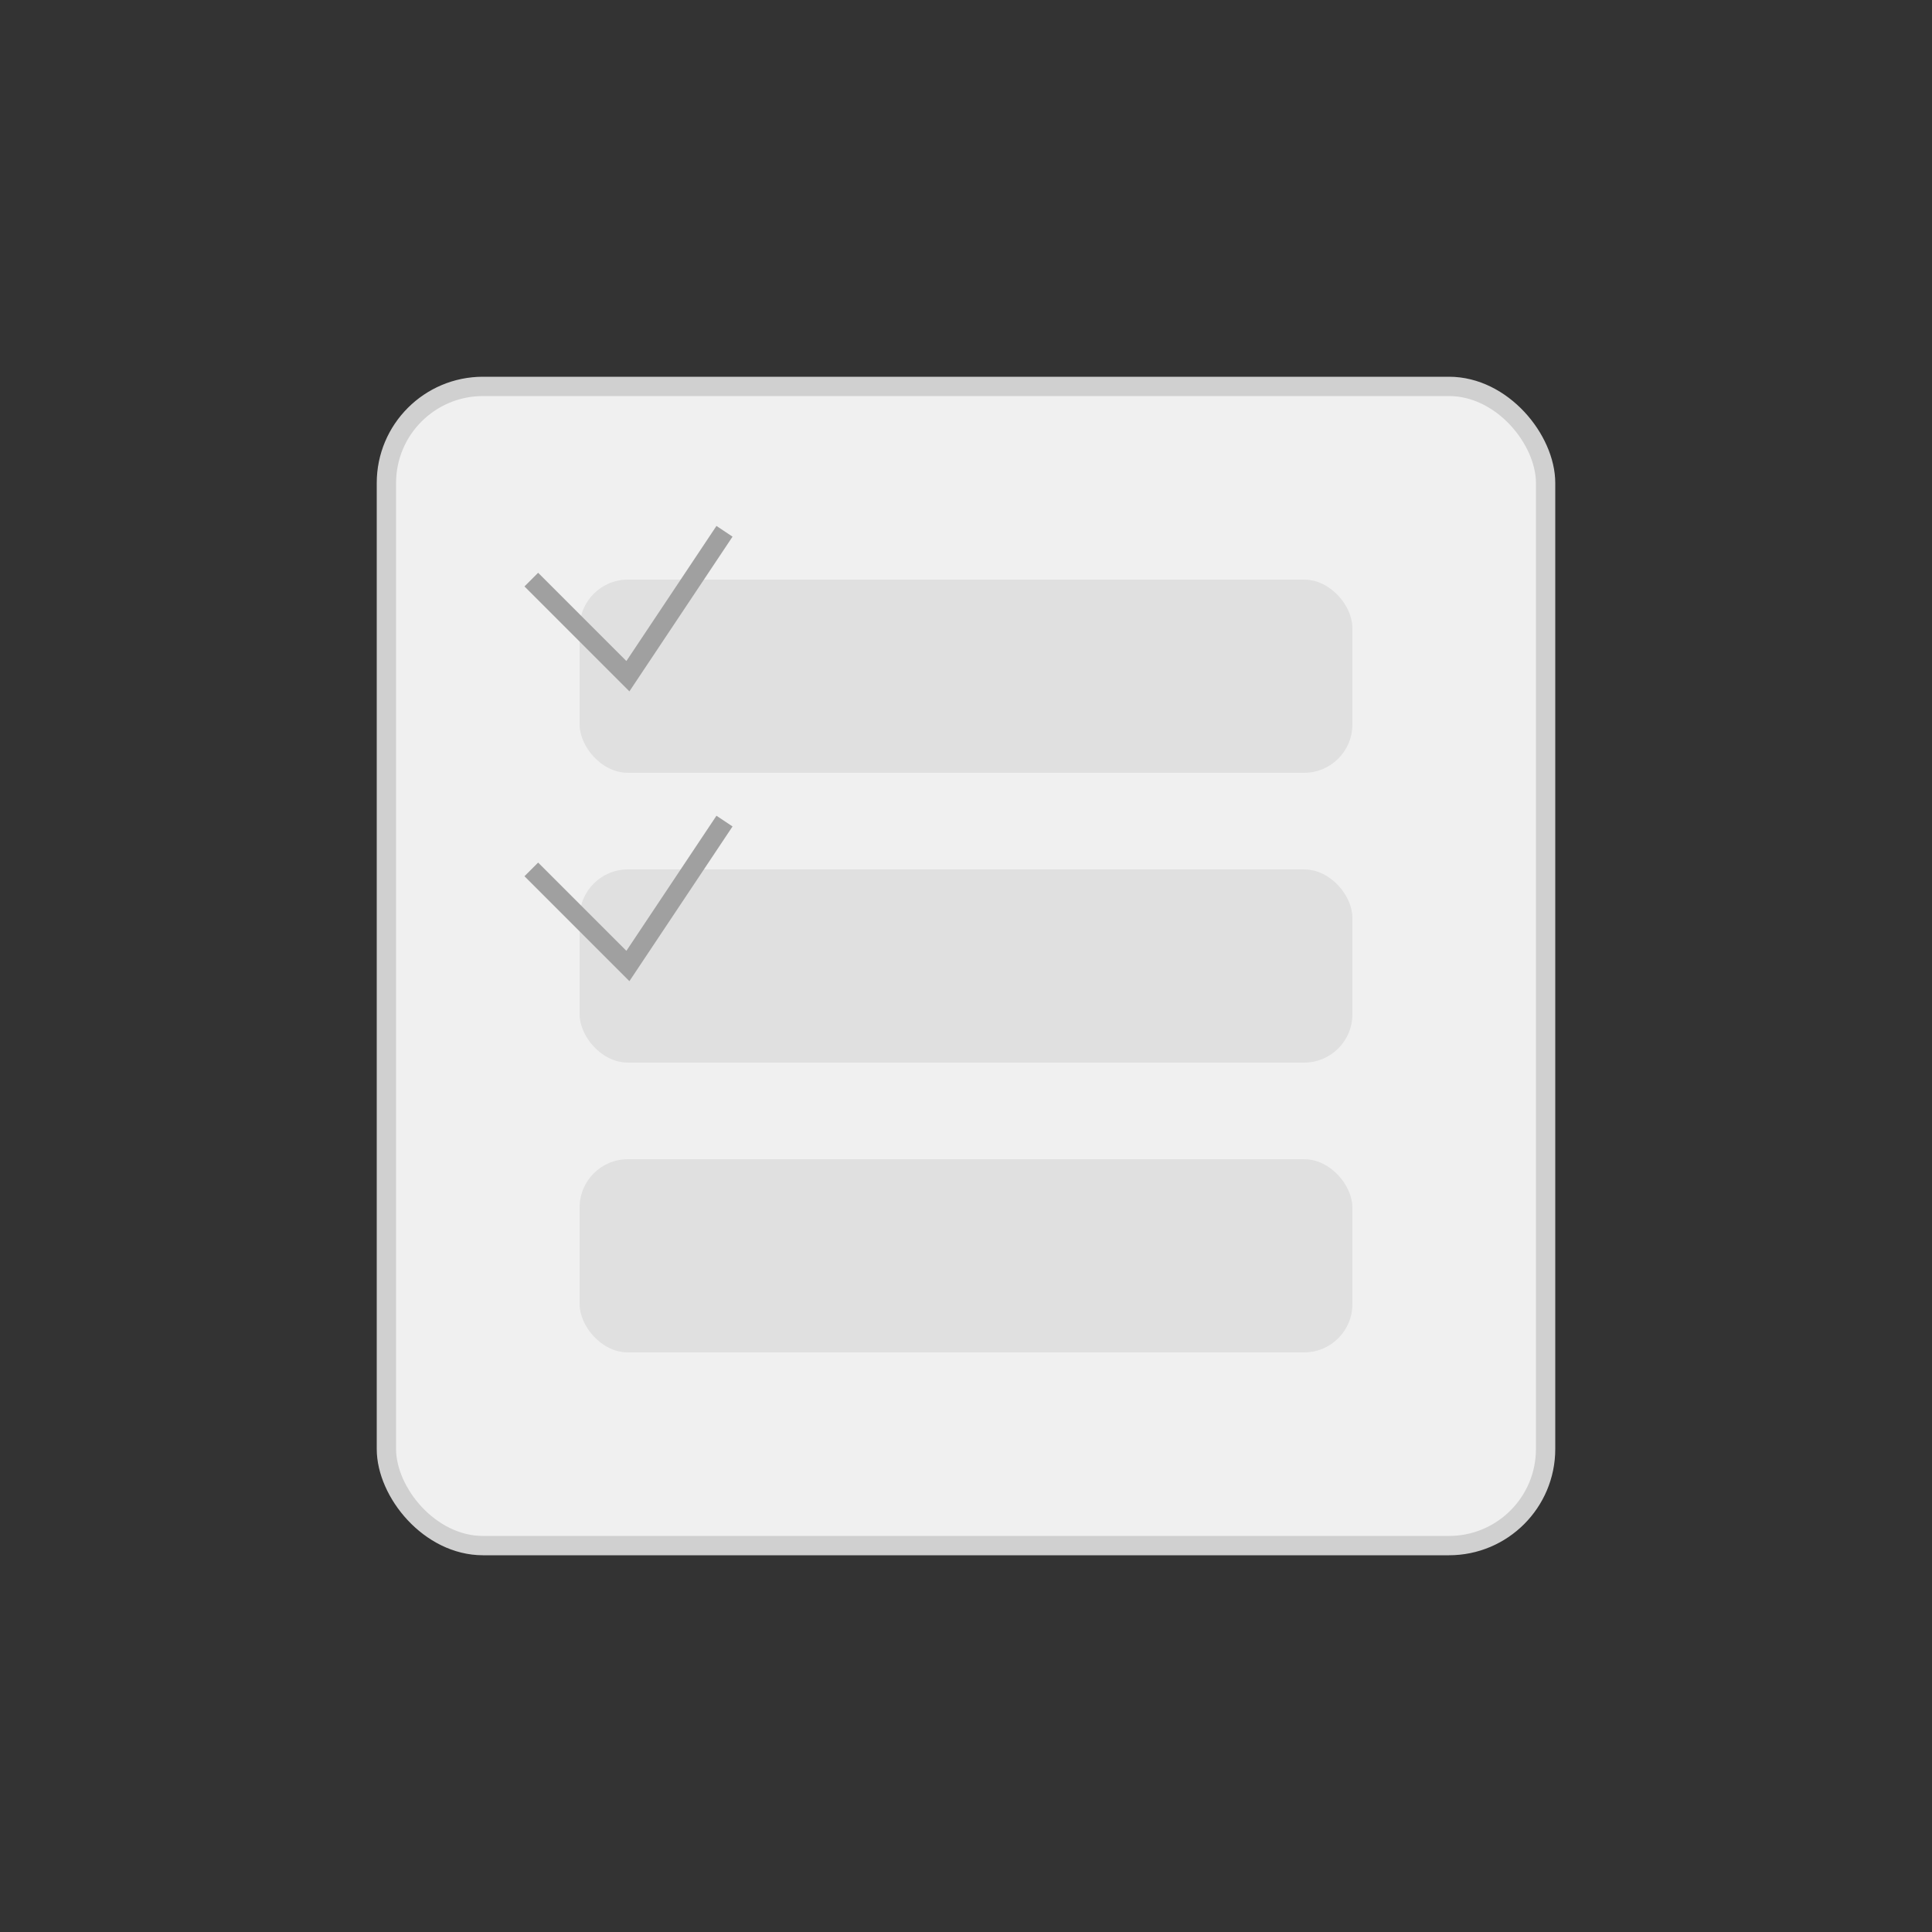 <?xml version="1.0" encoding="UTF-8" standalone="no"?>
<svg width="200" height="200" viewBox="0 0 200 200" xmlns="http://www.w3.org/2000/svg">
  <rect x="0" y="0" width="200" height="200" fill="#333333" stroke="none"/>
  <rect width="200" height="200" fill="transparent" />
  <g transform="translate(40, 40)">
    <rect x="0" y="0" width="120" height="120" fill="#f0f0f0" rx="10" ry="10" stroke="#d0d0d0" stroke-width="2" />
    <rect x="20" y="20" width="80" height="20" fill="#e0e0e0" rx="5" ry="5" />
    <rect x="20" y="50" width="80" height="20" fill="#e0e0e0" rx="5" ry="5" />
    <rect x="20" y="80" width="80" height="20" fill="#e0e0e0" rx="5" ry="5" />
    <path d="M15,20 L25,30 L35,15" fill="none" stroke="#a0a0a0" stroke-width="2" />
    <path d="M15,50 L25,60 L35,45" fill="none" stroke="#a0a0a0" stroke-width="2" />
  </g>
</svg>
